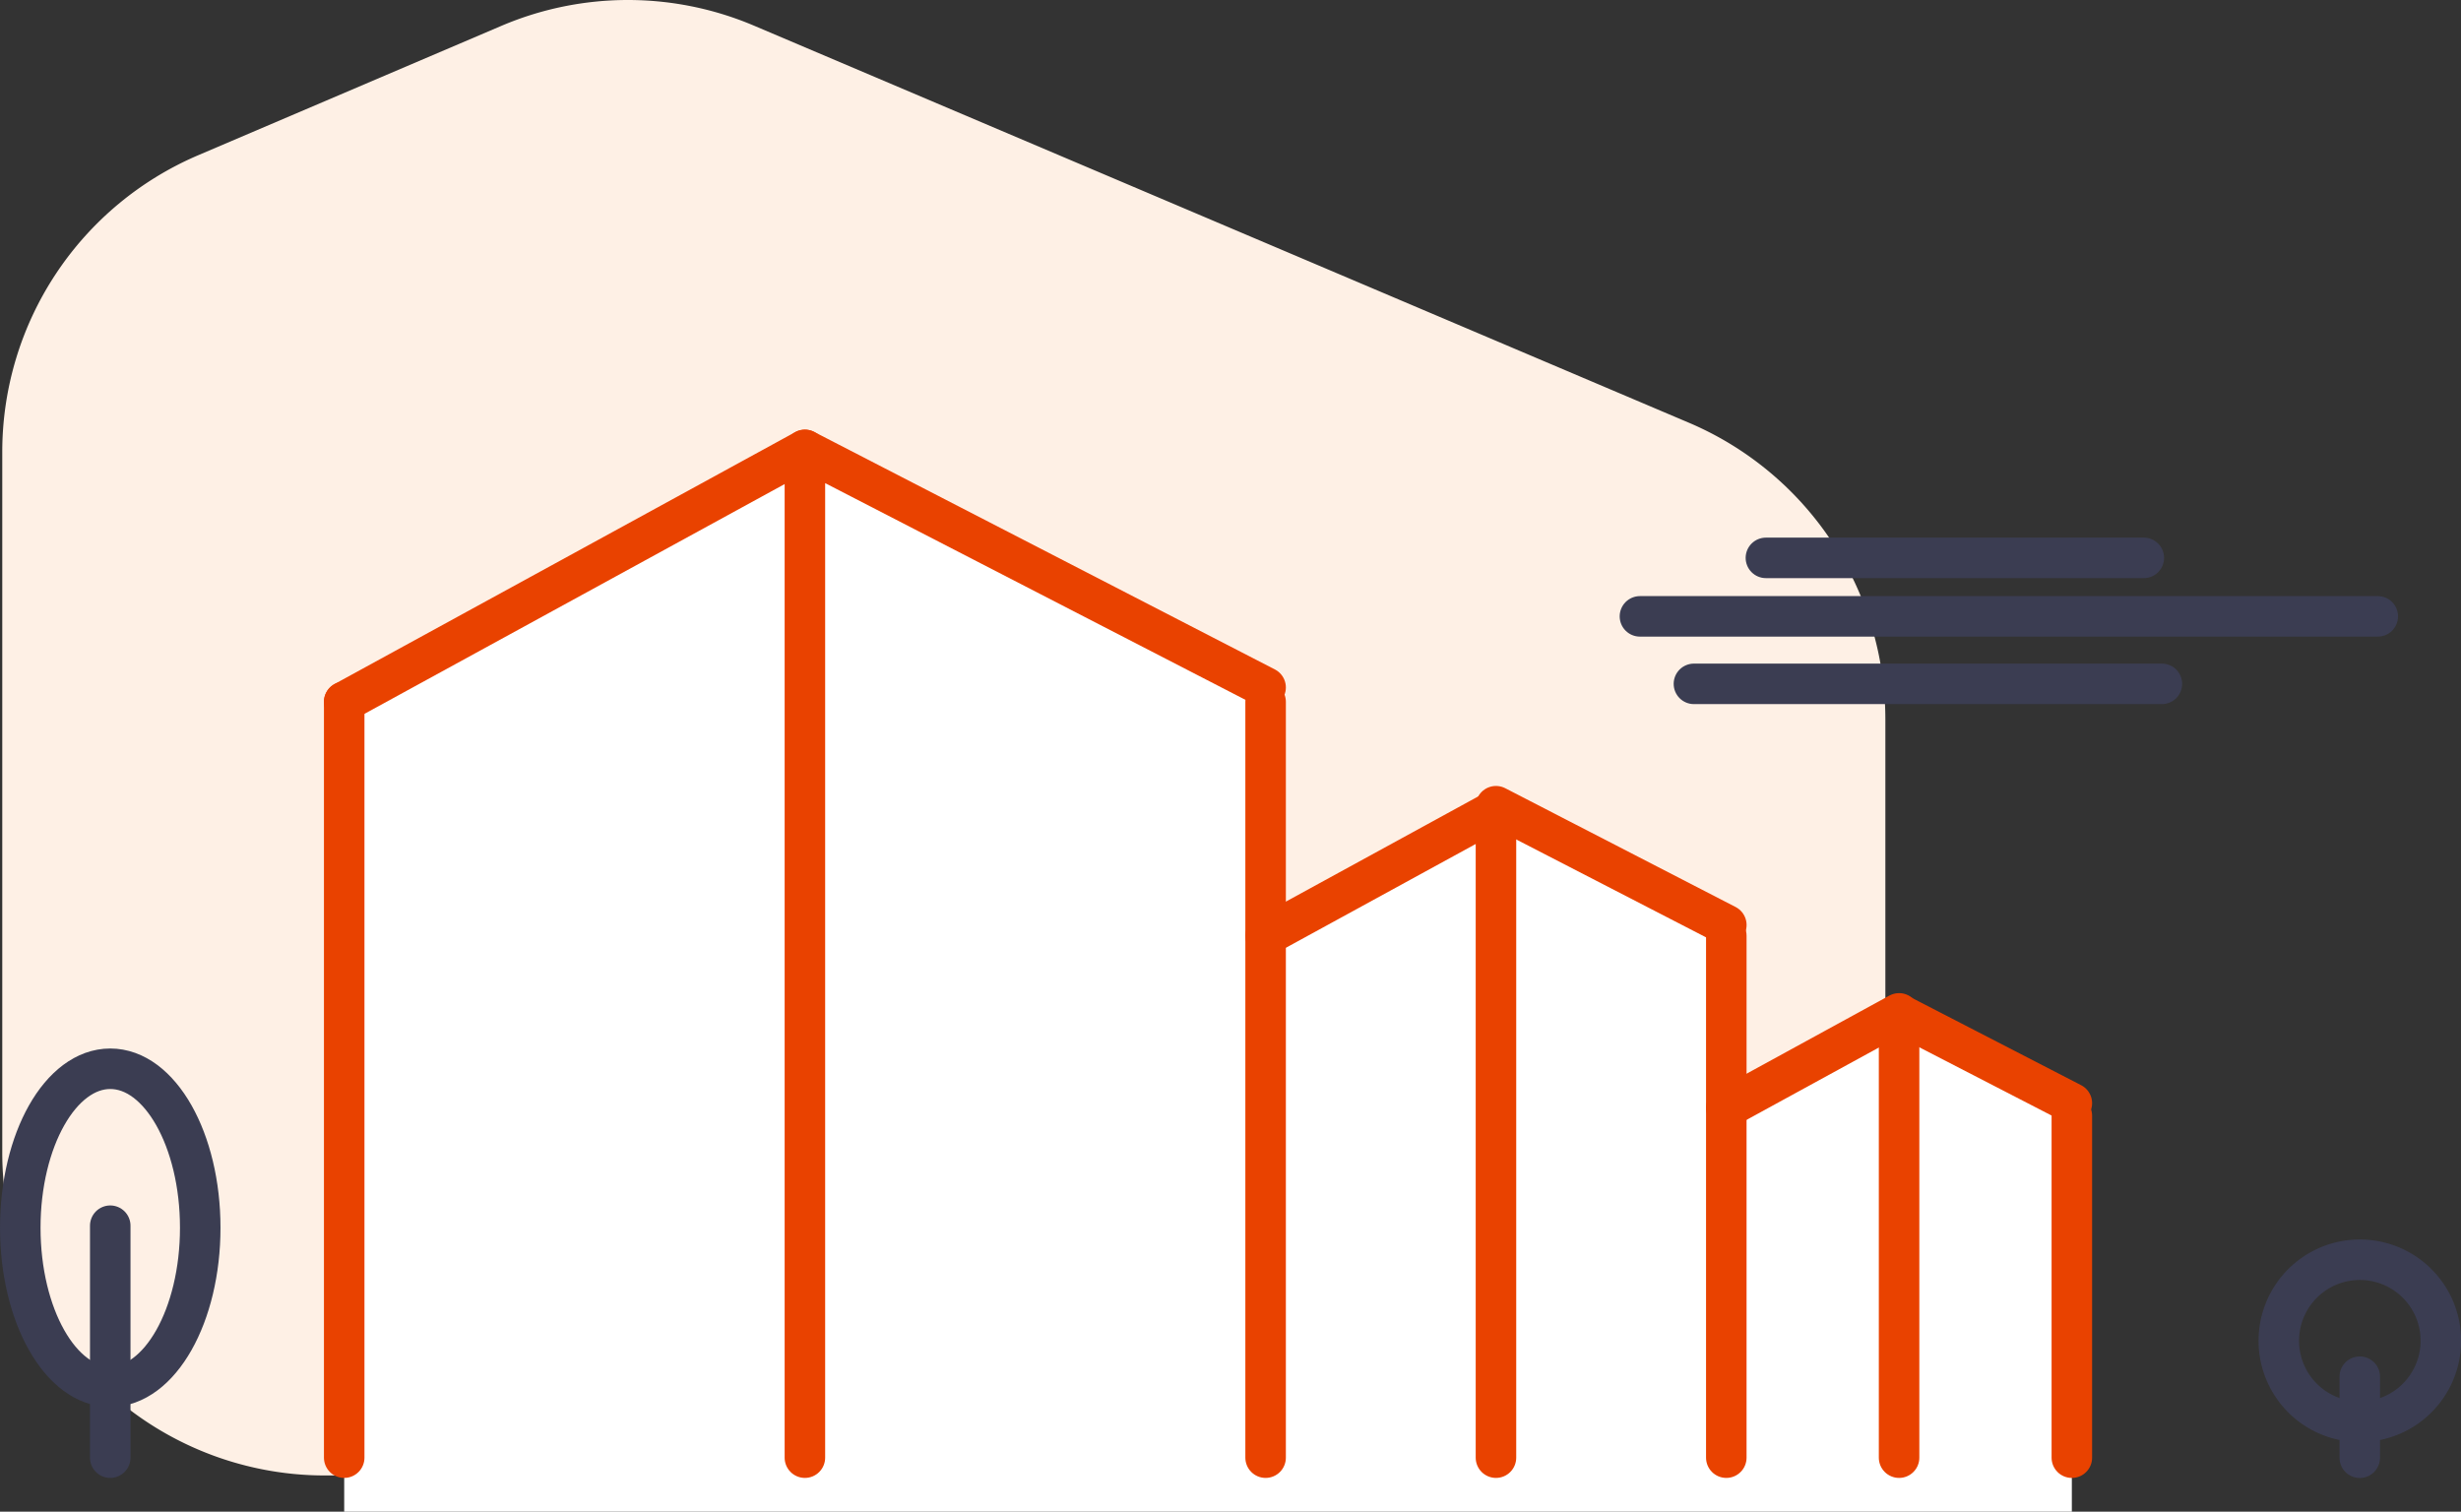 <svg xmlns="http://www.w3.org/2000/svg" width="121.482" height="74.621" viewBox="0 0 121.482 74.621"><rect x="0" y="0" width="121.482" height="74.621" fill="#333333" stroke="none"/><g transform="translate(0.112 0)"><path d="M9.674,7.662l14.96-6.384a15.921,15.921,0,0,1,12.474-.011l46.147,19.6a15.924,15.924,0,0,1,9.7,14.656v21.39A15.923,15.923,0,0,1,77.03,72.835H15.924A15.924,15.924,0,0,1,0,56.911v-34.6A15.923,15.923,0,0,1,9.674,7.662" transform="translate(0 0)" fill="#fef0e5"/><path d="M8,4A4,4,0,1,1,4,0,4,4,0,0,1,8,4Z" transform="translate(112.376 62.185)" fill="none" stroke="#3b3d52" stroke-linecap="round" stroke-linejoin="round" stroke-miterlimit="10" stroke-width="2"/><path d="M.5,4V0" transform="translate(115.873 67.959)" fill="none" stroke="#3b3d52" stroke-linecap="round" stroke-linejoin="round" stroke-miterlimit="10" stroke-width="2"/><path d="M18.655.5H0" transform="translate(87.058 27.039)" fill="none" stroke="#3b3d52" stroke-linecap="round" stroke-linejoin="round" stroke-miterlimit="10" stroke-width="2"/><path d="M36.422.5H0" transform="translate(80.84 29.926)" fill="none" stroke="#3b3d52" stroke-linecap="round" stroke-linejoin="round" stroke-miterlimit="10" stroke-width="2"/><path d="M23.1.5H0" transform="translate(83.505 33.258)" fill="none" stroke="#3b3d52" stroke-linecap="round" stroke-linejoin="round" stroke-miterlimit="10" stroke-width="2"/><path d="M85.281,52.412H0V12.437L23.1,0,45.306,11.548V23.985l11.548-6.218L68.4,23.985v8l8-4.442,8.883,4.442Z" transform="translate(16.879 22.209)" fill="#fff"/><path d="M0,12.437,22.742,0" transform="translate(16.879 22.209)" fill="none" stroke="#e94200" stroke-linecap="round" stroke-linejoin="round" stroke-miterlimit="10" stroke-width="2"/><path d="M0,6.218,11.371,0" transform="translate(62.362 39.976)" fill="none" stroke="#e94200" stroke-linecap="round" stroke-linejoin="round" stroke-miterlimit="10" stroke-width="2"/><path d="M0,4.664,8.529,0" transform="translate(85.103 50.025)" fill="none" stroke="#e94200" stroke-linecap="round" stroke-linejoin="round" stroke-miterlimit="10" stroke-width="2"/><path d="M22.742,11.726,0,0V49.747" transform="translate(39.62 22.209)" fill="none" stroke="#e94200" stroke-linecap="round" stroke-linejoin="round" stroke-miterlimit="10" stroke-width="2"/><path d="M11.371,5.864,0,0" transform="translate(73.733 39.798)" fill="none" stroke="#e94200" stroke-linecap="round" stroke-linejoin="round" stroke-miterlimit="10" stroke-width="2"/><path d="M8.528,4.4,0,0" transform="translate(93.632 50.058)" fill="none" stroke="#e94200" stroke-linecap="round" stroke-linejoin="round" stroke-miterlimit="10" stroke-width="2"/><path d="M.5,0V37.31" transform="translate(61.862 34.646)" fill="none" stroke="#e94200" stroke-linecap="round" stroke-linejoin="round" stroke-miterlimit="10" stroke-width="2"/><path d="M.5,0V31.98" transform="translate(73.233 39.976)" fill="none" stroke="#e94200" stroke-linecap="round" stroke-linejoin="round" stroke-miterlimit="10" stroke-width="2"/><path d="M.5,0V25.762" transform="translate(84.603 46.194)" fill="none" stroke="#e94200" stroke-linecap="round" stroke-linejoin="round" stroke-miterlimit="10" stroke-width="2"/><path d="M.5,0V21.32" transform="translate(93.132 50.636)" fill="none" stroke="#e94200" stroke-linecap="round" stroke-linejoin="round" stroke-miterlimit="10" stroke-width="2"/><path d="M.5,0V16.879" transform="translate(101.66 55.078)" fill="none" stroke="#e94200" stroke-linecap="round" stroke-linejoin="round" stroke-miterlimit="10" stroke-width="2"/><path d="M.5,0V37.31" transform="translate(16.379 34.646)" fill="none" stroke="#e94200" stroke-linecap="round" stroke-linejoin="round" stroke-miterlimit="10" stroke-width="2"/><path d="M8.883,7.848c0,4.333-1.988,7.847-4.442,7.847S0,12.181,0,7.848,1.988,0,4.442,0,8.883,3.513,8.883,7.848Z" transform="translate(0.889 52.758)" fill="none" stroke="#3b3d52" stroke-linecap="round" stroke-linejoin="round" stroke-miterlimit="10" stroke-width="2"/><path d="M.5,11.45V0" transform="translate(4.83 60.506)" fill="none" stroke="#3b3d52" stroke-linecap="round" stroke-linejoin="round" stroke-miterlimit="10" stroke-width="2"/></g></svg>